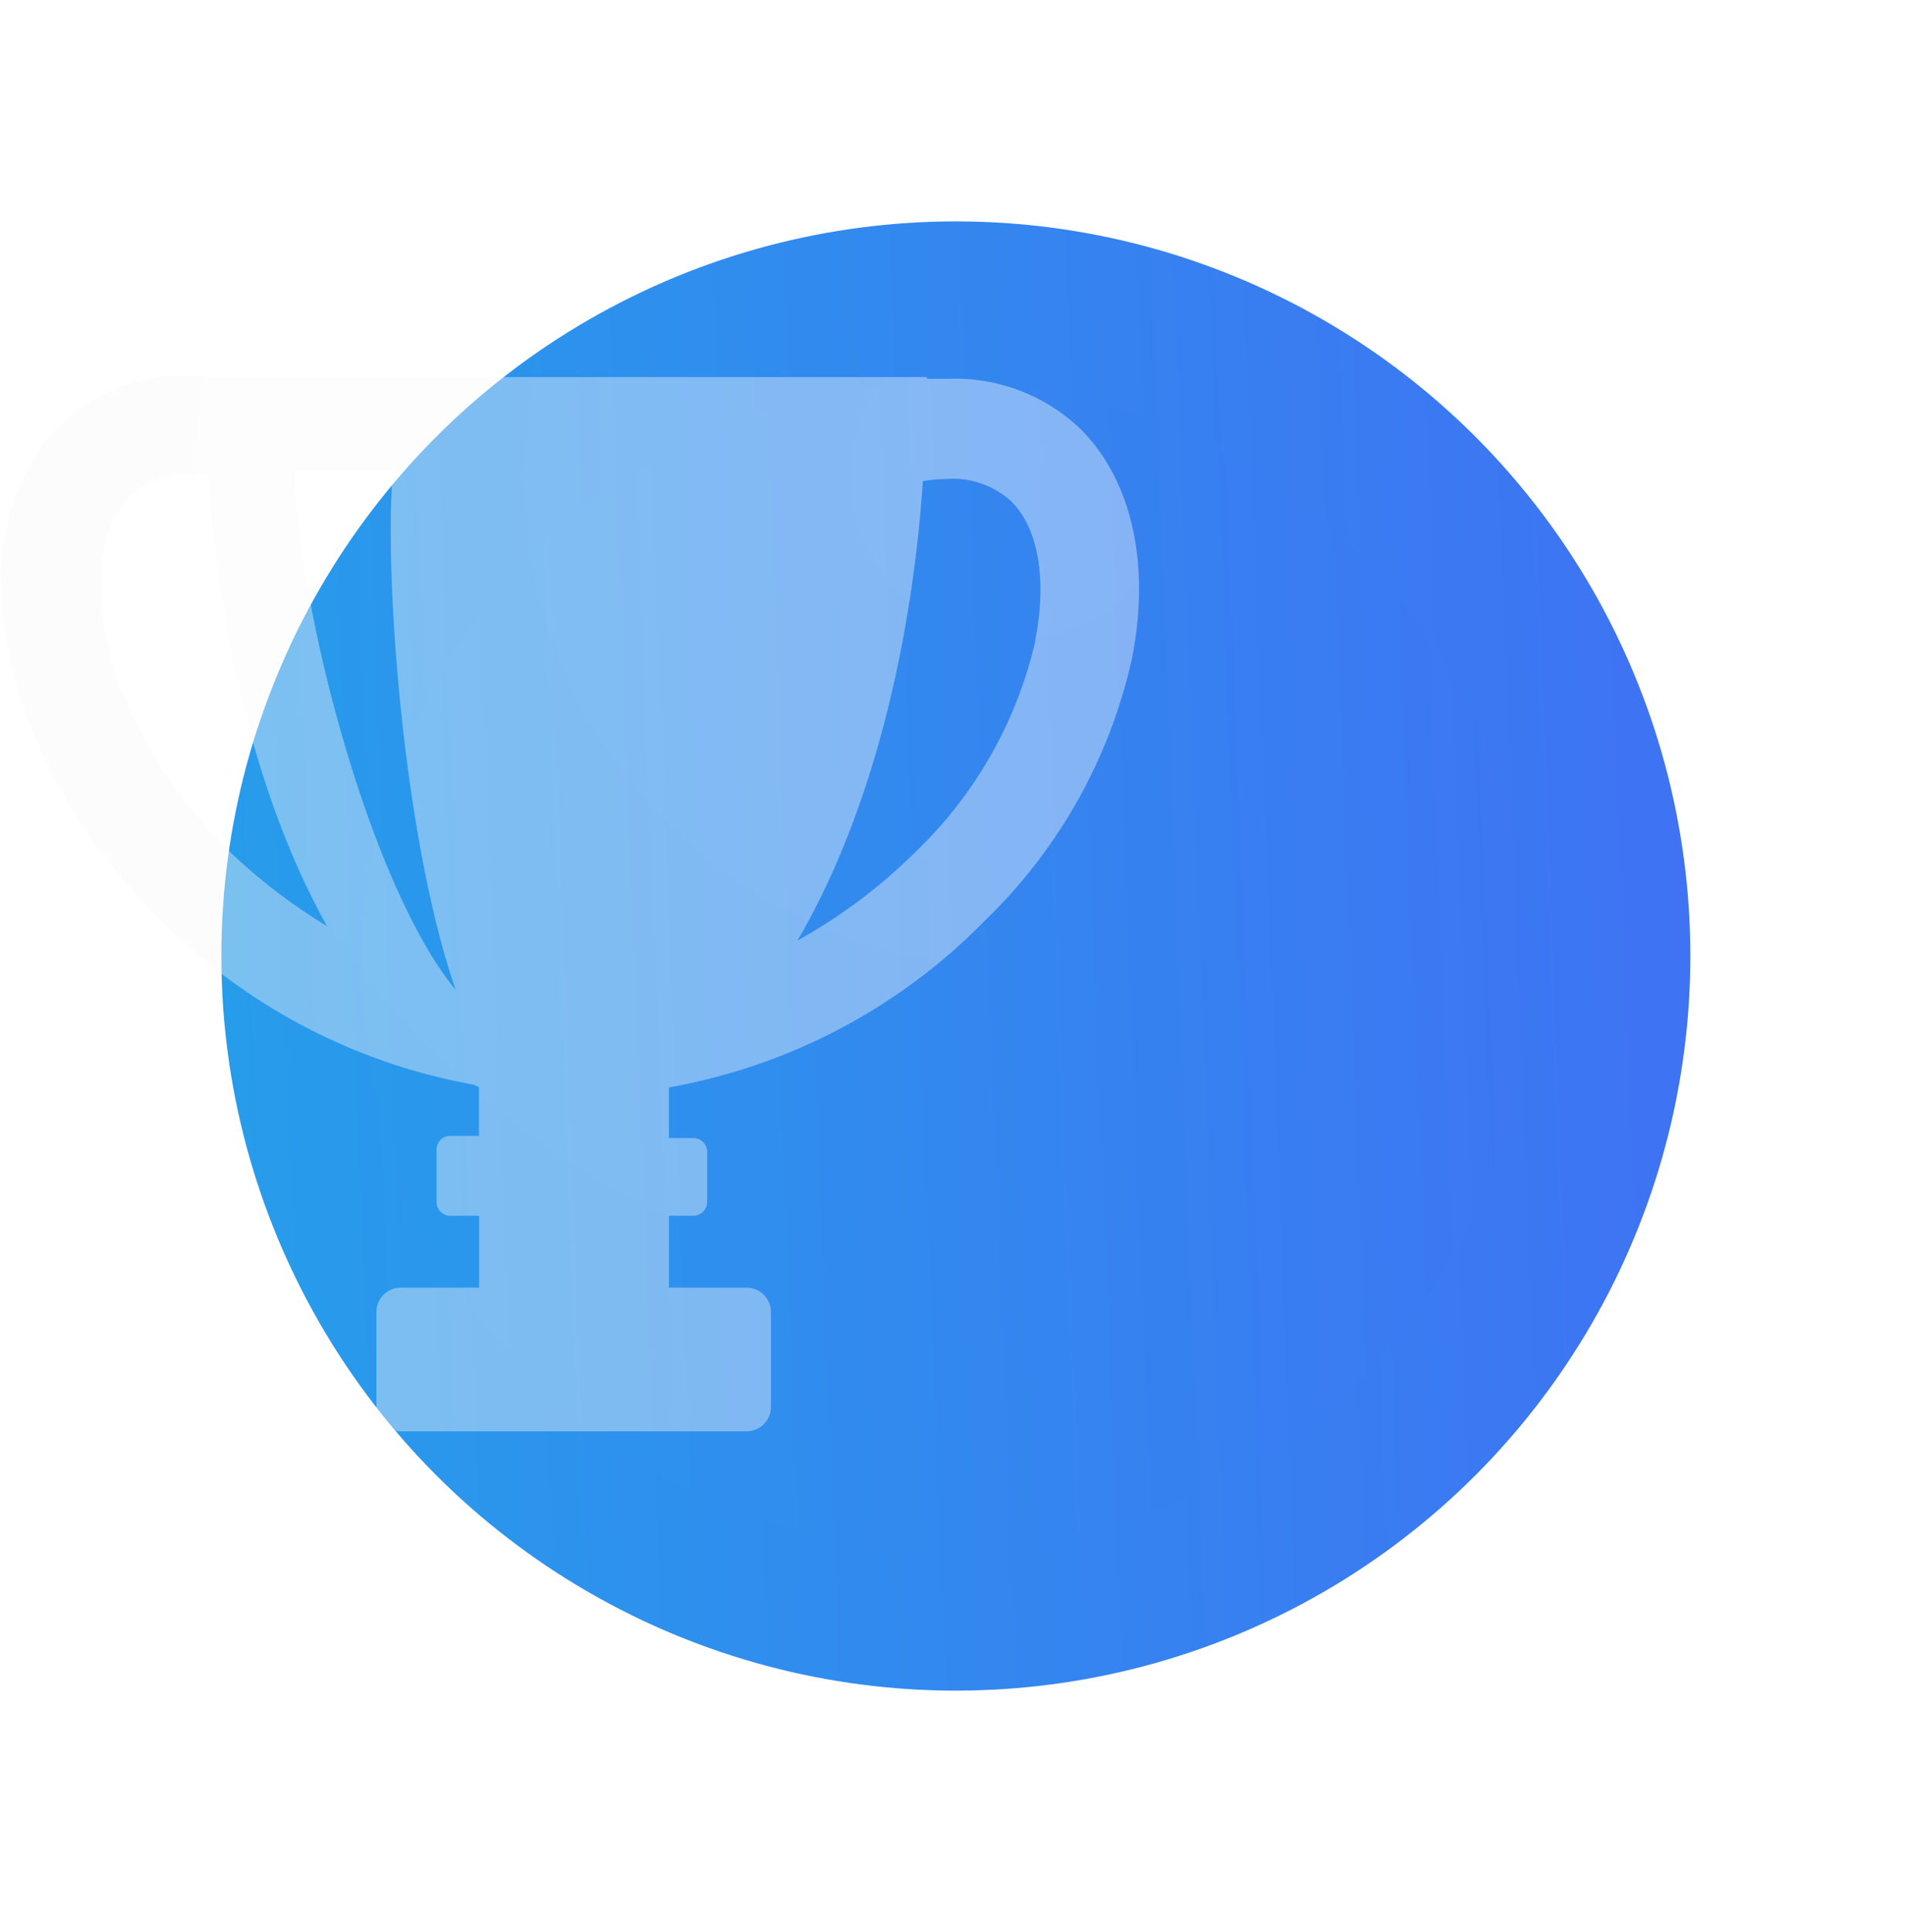 <svg width="71" height="72" viewBox="0 0 71 72" fill="none" xmlns="http://www.w3.org/2000/svg"><circle cx="35.625" cy="35.625" r="27.375" fill="url(#a)"/><circle cx="35.25" cy="36" r="21.75" fill="url(#b)" opacity=".5" filter="url(#c)"/><path d="M45.393 15.995a6.762 6.762 0 0 0-4.938-1.88h-.798v-.063H13.134c-.3 0-.609-.045-.908-.045a6.679 6.679 0 0 0-4.884 1.815c-3.993 3.985-2.35 12.363 3.586 18.3a21.93 21.93 0 0 0 11.845 6.299l.191.09v1.816h-1.062a.508.508 0 0 0-.517.508v1.952a.508.508 0 0 0 .517.517h1.071v2.678H20.05a.908.908 0 0 0-.907.908v3.54a.908.908 0 0 0 .907.907h12.89a.908.908 0 0 0 .907-.907v-3.54a.908.908 0 0 0-.907-.908h-2.896v-2.678h.908a.517.517 0 0 0 .517-.517v-1.87a.518.518 0 0 0-.517-.508h-.908V40.52a21.785 21.785 0 0 0 11.8-6.236A19.452 19.452 0 0 0 47.29 24.6c.718-3.55.019-6.681-1.897-8.606zm-31.86 15.603C8.84 26.896 7.751 20.706 9.948 18.49a3.14 3.14 0 0 1 2.287-.772c.212-.013.424-.013.635 0 .445 6.663 2.07 12.554 4.43 16.793a20.823 20.823 0 0 1-3.767-2.914zm2.605-14.042h3.63c-.344 3.104.246 13.252 2.325 19.325-3.214-3.894-5.955-14.46-5.955-19.325zm27.558 6.354a15.785 15.785 0 0 1-4.43 7.806 20.033 20.033 0 0 1-4.43 3.331c2.488-4.239 4.203-10.275 4.675-17.12.3-.047.604-.074.908-.08a3.214 3.214 0 0 1 2.342.798c1.044.971 1.389 2.941.935 5.21v.055z" fill="url(#d)" fill-opacity=".4" filter="url(#e)"/><defs><filter id="c" x="0" y=".75" width="70.5" height="70.5" filterUnits="userSpaceOnUse" color-interpolation-filters="sRGB"><feFlood flood-opacity="0" result="BackgroundImageFix"/><feBlend in="SourceGraphic" in2="BackgroundImageFix" result="shape"/><feGaussianBlur stdDeviation="6.75" result="effect1_foregroundBlur_1278_15628"/></filter><filter id="e" x="-5.071" y="3.773" width="62.865" height="59.792" filterUnits="userSpaceOnUse" color-interpolation-filters="sRGB"><feFlood flood-opacity="0" result="BackgroundImageFix"/><feGaussianBlur in="BackgroundImage" stdDeviation="5.114"/><feComposite in2="SourceAlpha" operator="in" result="effect1_backgroundBlur_1278_15628"/><feBlend in="SourceGraphic" in2="effect1_backgroundBlur_1278_15628" result="shape"/><feColorMatrix in="SourceAlpha" values="0 0 0 0 0 0 0 0 0 0 0 0 0 0 0 0 0 0 127 0" result="hardAlpha"/><feOffset dx="-5.114" dy="5.114"/><feGaussianBlur stdDeviation="2.557"/><feComposite in2="hardAlpha" operator="arithmetic" k2="-1" k3="1"/><feColorMatrix values="0 0 0 0 1 0 0 0 0 1 0 0 0 0 1 0 0 0 0.15 0"/><feBlend in2="shape" result="effect2_innerShadow_1278_15628"/><feColorMatrix in="SourceAlpha" values="0 0 0 0 0 0 0 0 0 0 0 0 0 0 0 0 0 0 127 0" result="hardAlpha"/><feOffset dy="-5.114"/><feGaussianBlur stdDeviation="2.557"/><feComposite in2="hardAlpha" operator="arithmetic" k2="-1" k3="1"/><feColorMatrix values="0 0 0 0 0.832 0 0 0 0 0.919 0 0 0 0 1 0 0 0 1 0"/><feBlend in2="effect2_innerShadow_1278_15628" result="effect3_innerShadow_1278_15628"/></filter><linearGradient id="a" x1="78.02" y1="-6.008" x2="-4.839" y2="-2.796" gradientUnits="userSpaceOnUse"><stop stop-color="#4666F6"/><stop offset="1" stop-color="#22A5E9"/></linearGradient><linearGradient id="b" x1="68.934" y1="2.922" x2="3.101" y2="5.474" gradientUnits="userSpaceOnUse"><stop stop-color="#4666F6"/><stop offset="1" stop-color="#22A5E9"/></linearGradient><radialGradient id="d" cx="0" cy="0" r="1" gradientUnits="userSpaceOnUse" gradientTransform="rotate(136.941 17.83 17.397) scale(43.372 43.273)"><stop stop-color="#fff"/><stop offset="1" stop-color="#F6F6F6"/></radialGradient></defs></svg>